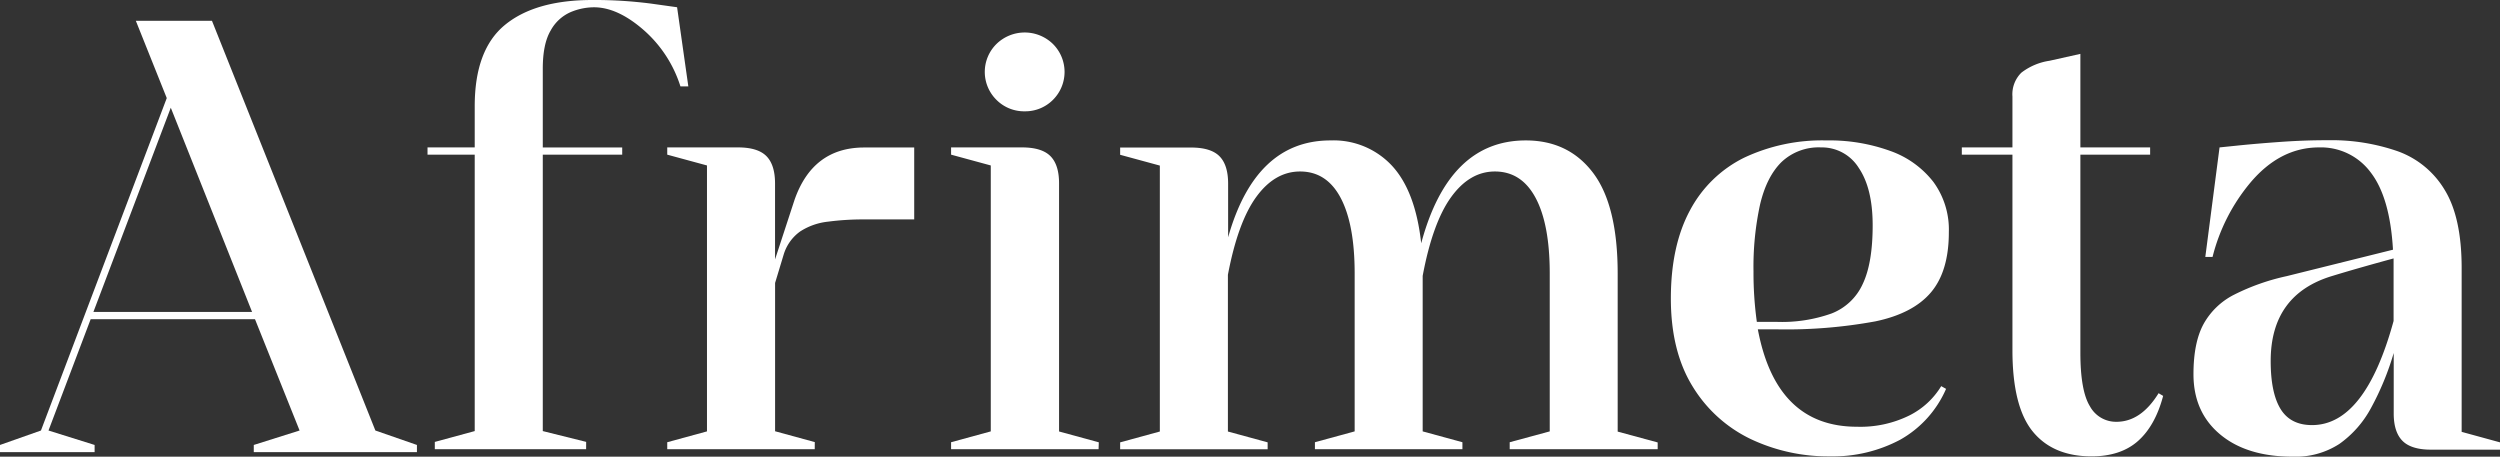 <svg id="Calque_1" data-name="Calque 1" xmlns="http://www.w3.org/2000/svg" viewBox="0 0 576.29 105.27"><rect x="0" y="0" width="576.29" height="105.27" fill="#333333" stroke="none"/><path d="M613.68,418.86H576.07V417.2l10.56-3.33-10.28-25.66H538.47l-9.72,25.66,10.63,3.33v1.66H517.57V417.2l9.44-3.33,29-76.63-7.13-17.82h17.55l37.67,94.45,9.58,3.33Zm-38-32.32-18.74-47.08L539.1,386.54Z" transform="translate(-517.57 -314.63)" style="fill:#fff"/><path d="M652.68,418.17H617.8V416.5L627,414V350.28H616.12v-1.67H627v-9.5q0-13,6.95-18.72t20-5.76a101.68,101.68,0,0,1,13.7.83l6,.84,2.59,18.24h-1.82a28.76,28.76,0,0,0-8.49-13q-6-5.23-11.43-5.23a14,14,0,0,0-5.45,1.14,9.64,9.64,0,0,0-4.55,4.23q-1.82,3.09-1.81,8.84v18.1H661v1.67H642.69V414l10,2.49Z" transform="translate(-517.57 -314.63)" style="fill:#fff"/><path d="M705.38,418.17h-34v-1.6l9.16-2.5v-61.3l-9.16-2.49v-1.67H687.7q4.54,0,6.53,2t2,6.27v17.55l4.47-13.66q4.2-12.13,16.08-12.14h11.53v16.58H716.85a62.09,62.09,0,0,0-8.43.52A14.63,14.63,0,0,0,702,368a10.16,10.16,0,0,0-3.81,5.41l-1.95,6.45v34.18l9.15,2.5Z" transform="translate(-517.57 -314.63)" style="fill:#fff"/><path d="M770.81,418.17h-34v-1.6l9.15-2.5v-61.3l-9.15-2.49v-1.67h16.35q4.54,0,6.54,2c1.32,1.32,2,3.41,2,6.27v57.21l9.16,2.5Zm-17-77.88a9,9,0,0,1-6.53-2.63,9.05,9.05,0,0,1,0-12.9,9.32,9.32,0,0,1,13,0,9.08,9.08,0,0,1,0,12.9A9,9,0,0,1,753.82,340.29Z" transform="translate(-517.57 -314.63)" style="fill:#fff"/><path d="M899.69,418.17H865.58v-1.6l9.23-2.5v-36.4q0-11.31-3.25-17.41t-9.4-6.1q-5.8,0-10.07,5.89t-6.57,18.17v35.85l9.16,2.5v1.6h-34v-1.6l9.16-2.5v-36.4q0-11.31-3.22-17.41t-9.36-6.1q-5.81,0-10.07,5.82t-6.57,18v36.12l9.16,2.5v1.6h-34v-1.6l9.15-2.5v-61.3l-9.15-2.49v-1.67h16.35q4.55,0,6.54,2t2,6.27v12.42Q807,346.95,824.35,347a18.36,18.36,0,0,1,14.08,5.82q5.42,5.84,6.75,17.89,6.36-23.71,24.11-23.71,9.86,0,15.52,7.49t5.66,23.23v36.4l9.22,2.5Z" transform="translate(-517.57 -314.63)" style="fill:#fff"/><path d="M939.46,419.83a41.73,41.73,0,0,1-18.34-4,31.71,31.71,0,0,1-13.39-12.14q-5-8.12-5-20.25t4.4-20.31A28.31,28.31,0,0,1,919.58,351a42.1,42.1,0,0,1,19-4,41.14,41.14,0,0,1,14.74,2.43,21.75,21.75,0,0,1,9.93,7.14,18.61,18.61,0,0,1,3.56,11.58q0,9-4.12,13.87t-12.82,6.69a113.53,113.53,0,0,1-22.62,1.84h-4.47Q927,413,945.62,413a25.47,25.47,0,0,0,12.09-2.6,18,18,0,0,0,7.34-6.76l1.12.63A24.69,24.69,0,0,1,955.58,416,33,33,0,0,1,939.46,419.83Zm-12.23-31a34.13,34.13,0,0,0,12.55-1.94,13.06,13.06,0,0,0,7.16-6.76q2.31-4.81,2.31-13.56,0-8.52-3.21-13.24a10,10,0,0,0-8.67-4.72,12.46,12.46,0,0,0-9.16,3.4q-3.42,3.4-4.92,9.78a67.51,67.51,0,0,0-1.51,15.39,82.33,82.33,0,0,0,.77,11.65Z" transform="translate(-517.57 -314.63)" style="fill:#fff"/><path d="M999.72,419.83q-8.88,0-13.56-5.72t-4.69-18.69V350.28H969.8v-1.67h11.67V336.89a7,7,0,0,1,2.06-5.51,14,14,0,0,1,6.47-2.74l7.13-1.59v21.56h16.08v1.67H997.13v45.63q0,8.8,2.2,12.37a6.84,6.84,0,0,0,6.12,3.58q5.65,0,9.71-6.59l1.05.62q-1.82,6.87-5.8,10.4T999.72,419.83Z" transform="translate(-517.57 -314.63)" style="fill:#fff"/><path d="M1046.06,419.9q-10.56,0-16.71-5.13t-6.15-13.87c0-4.86.77-8.7,2.31-11.55a16.63,16.63,0,0,1,7.06-6.79,50.77,50.77,0,0,1,12.09-4.27l24.53-6.1q-.69-12.06-5.14-17.82a14.27,14.27,0,0,0-11.91-5.76q-9,0-15.87,8.18a43,43,0,0,0-8.67,17.06h-1.67l3.28-25.24,4-.41q4-.42,9.78-.84t11.25-.41a46.52,46.52,0,0,1,16,2.53,20.79,20.79,0,0,1,10.86,8.91q3.92,6.38,3.92,18v37.79l8.88,2.43v1.67h-16c-3,0-5.21-.69-6.54-2.05s-2-3.46-2-6.28V396a63.91,63.91,0,0,1-5.24,12.69,24.12,24.12,0,0,1-7.3,8.28A18.53,18.53,0,0,1,1046.06,419.9Zm4.47-7.28q12.23,0,18.8-24V374.2q-8.17,2.22-14,4Q1041,382.45,1041,397.85q0,7.35,2.28,11.06T1050.53,412.62Z" transform="translate(-517.57 -314.63)" style="fill:#fff"/></svg>